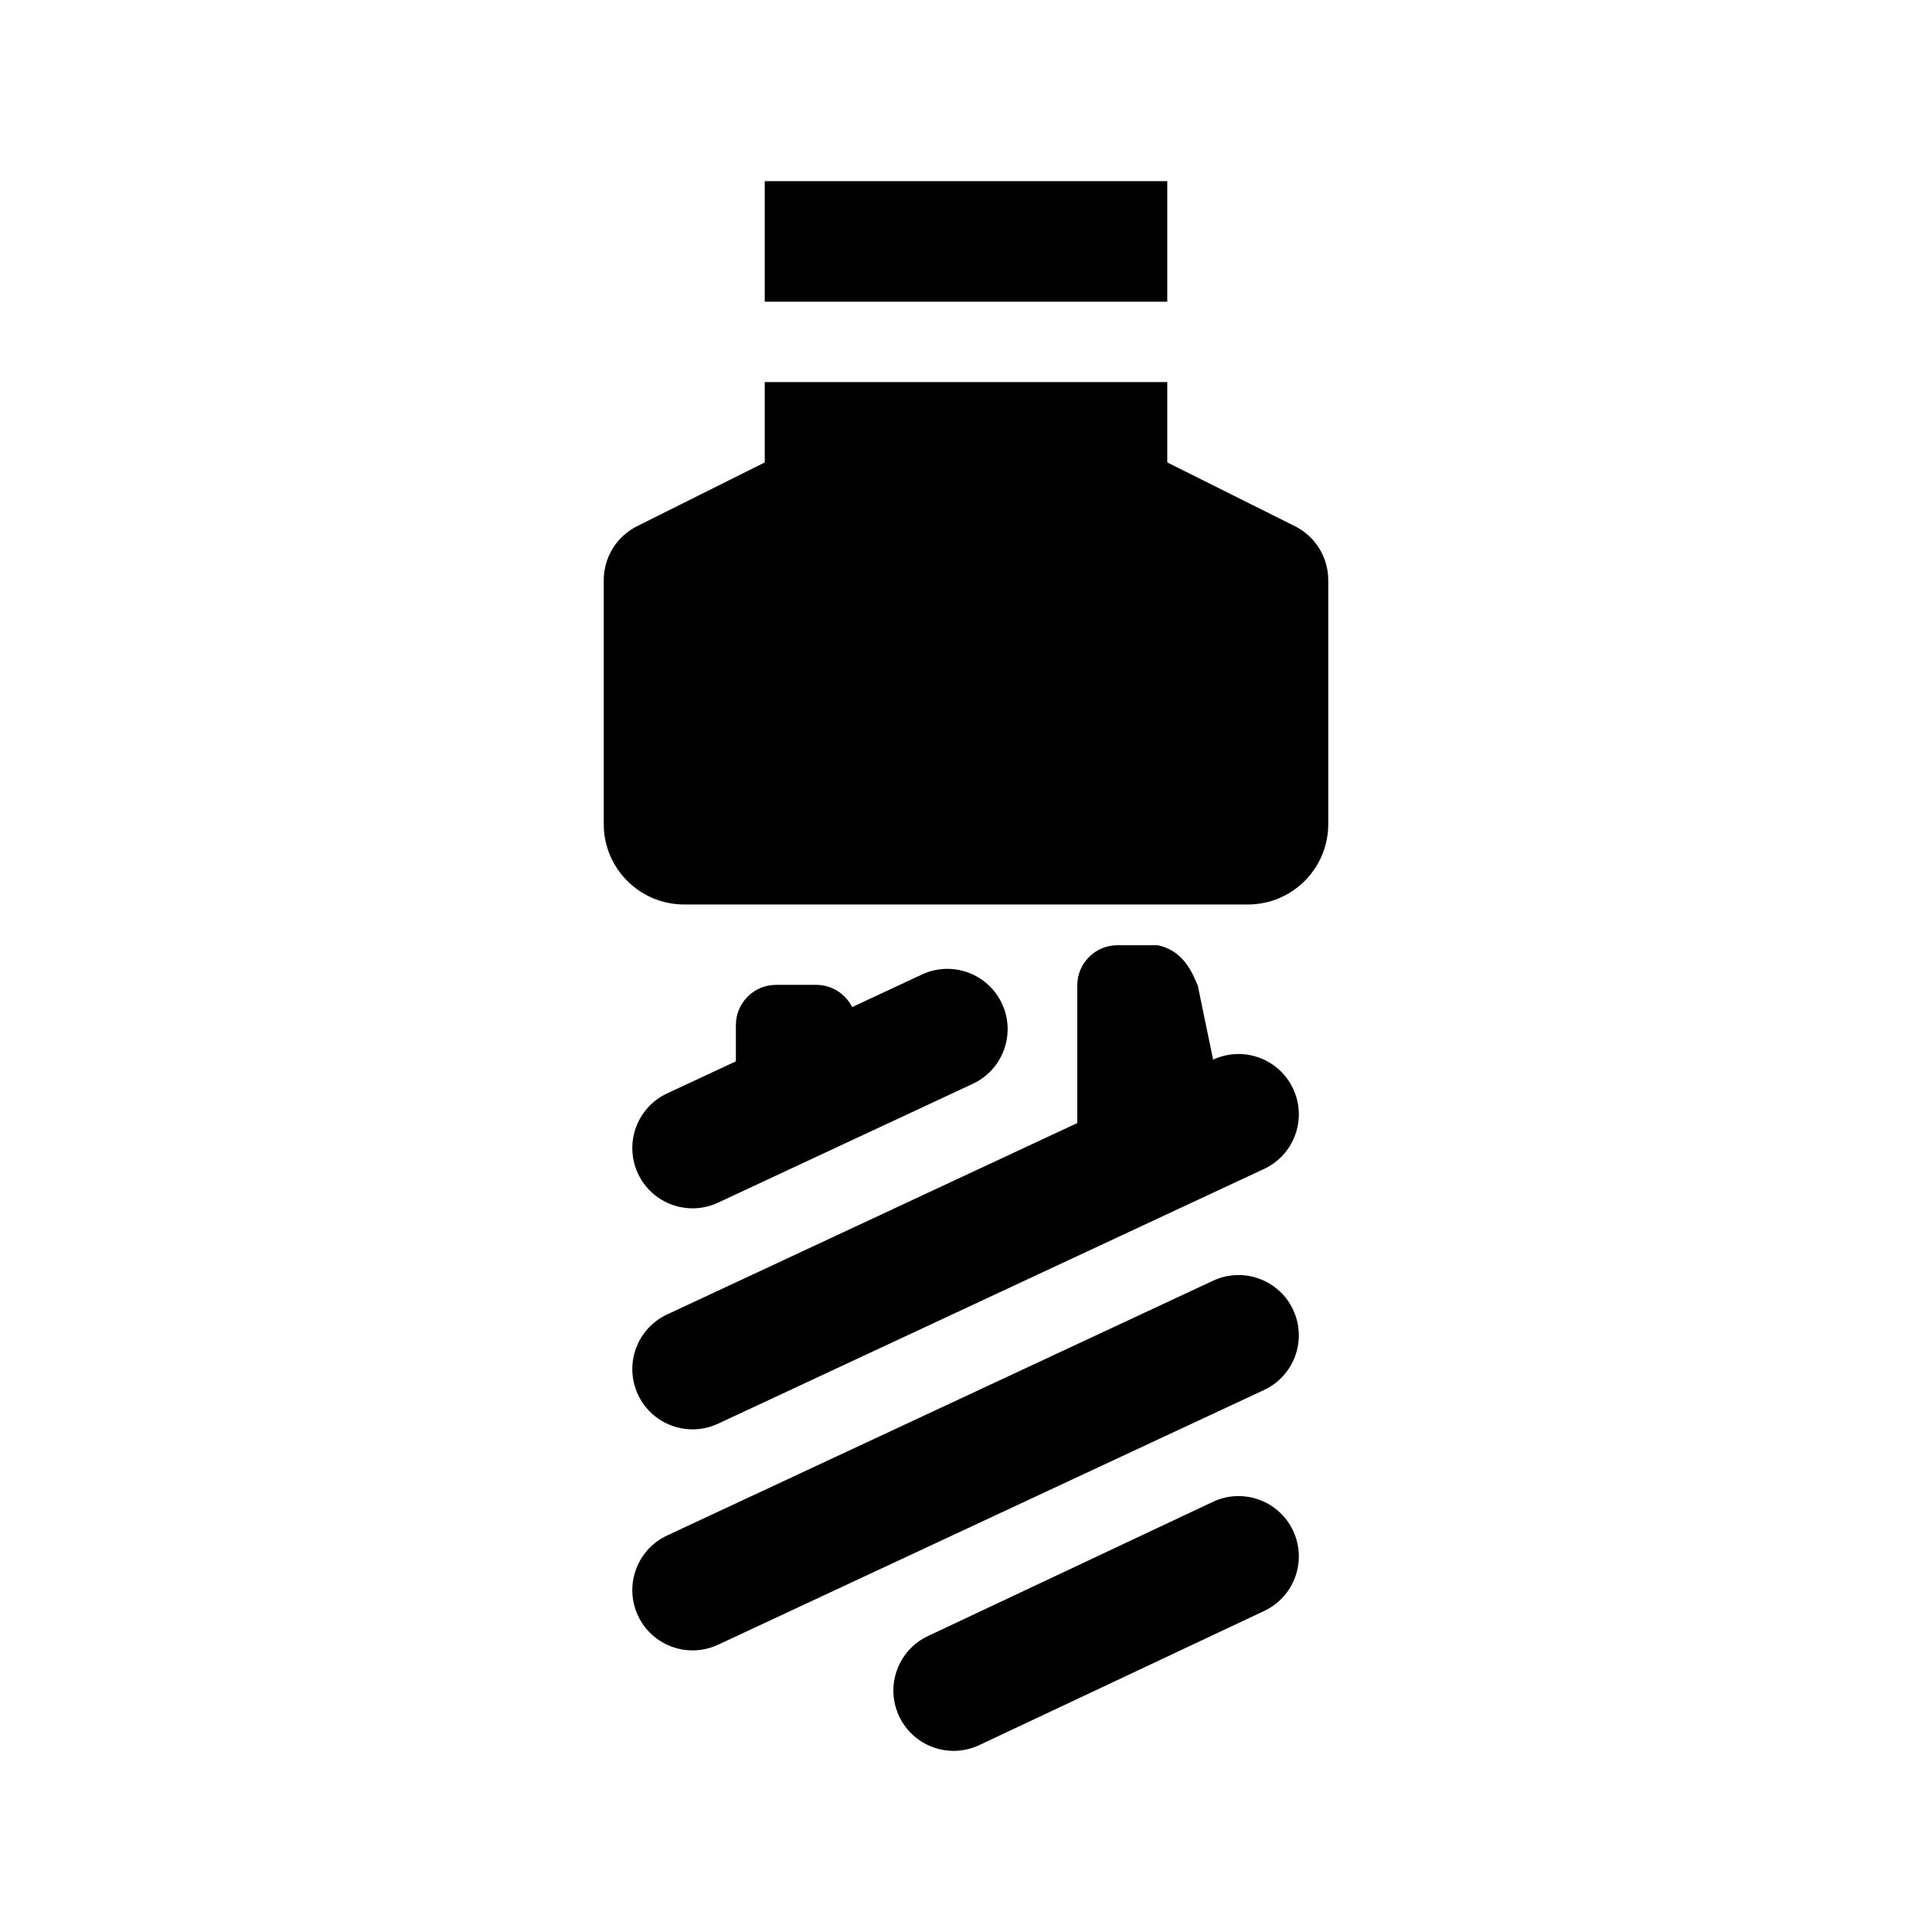 <?xml version="1.0" encoding="UTF-8"?>
<svg width="64px" height="64px" viewBox="0 0 64 64" version="1.1" xmlns="http://www.w3.org/2000/svg" xmlns:xlink="http://www.w3.org/1999/xlink">
    <!-- Generator: Sketch 52.6 (67491) - http://www.bohemiancoding.com/sketch -->
    <title>bulb-energy-off</title>
    <desc>Created with Sketch.</desc>
    <g id="bulb-energy-off" stroke="none" stroke-width="1" fill="none" fill-rule="evenodd">
        <path d="M38.946,16.976 C39.212,16.976 39.212,16.976 38.946,16.976 C39.212,16.976 39.212,16.976 38.946,16.976 Z M44,19.218 L44,27.3 C44,28.771 42.806,29.963 41.333,29.963 L22.667,29.963 C21.194,29.963 20,28.771 20,27.3 L20,19.218 C20,18.46 20.429,17.767 21.107,17.429 L25.333,15.319 L25.333,12.656 L38.667,12.656 L38.667,15.319 L42.893,17.429 C43.571,17.767 44,18.46 44,19.218 Z M25.333,6 L38.667,6 L38.667,9.994 L25.333,9.994 L25.333,6 Z M28.228,33.361 L30.54,32.282 C31.538,31.816 32.726,32.249 33.192,33.248 C33.658,34.248 33.225,35.436 32.226,35.902 L23.786,39.84 C22.787,40.306 21.599,39.874 21.133,38.875 C20.668,37.875 21.1,36.687 22.099,36.221 L24.377,35.158 L24.377,33.957 C24.377,33.221 24.972,32.625 25.707,32.625 L27.038,32.625 C27.559,32.625 28.01,32.925 28.228,33.361 Z M42.838,36.069 C43.304,37.069 42.872,38.257 41.873,38.723 L23.786,47.162 C22.787,47.628 21.599,47.196 21.133,46.196 C20.668,45.197 21.1,44.009 22.099,43.543 L35.686,37.203 L35.686,32.643 C35.686,31.908 36.282,31.312 37.016,31.312 L38.347,31.312 C38.906,31.426 39.282,31.787 39.547,32.353 C39.591,32.448 39.634,32.545 39.677,32.643 L40.186,35.103 C41.185,34.637 42.373,35.07 42.838,36.069 Z M32.44,57.809 C31.443,58.279 30.254,57.851 29.785,56.853 C29.315,55.855 29.743,54.666 30.74,54.196 L40.18,49.75 C41.177,49.281 42.366,49.709 42.835,50.707 C43.305,51.705 42.877,52.894 41.88,53.364 L32.44,57.809 Z M23.786,54.484 C22.787,54.95 21.599,54.518 21.133,53.518 C20.668,52.519 21.1,51.331 22.099,50.865 L40.186,42.425 C41.185,41.959 42.373,42.392 42.838,43.391 C43.304,44.391 42.872,45.579 41.873,46.045 L23.786,54.484 Z" id="Combined-Shape" fill="#000000"></path>
    </g>
</svg>